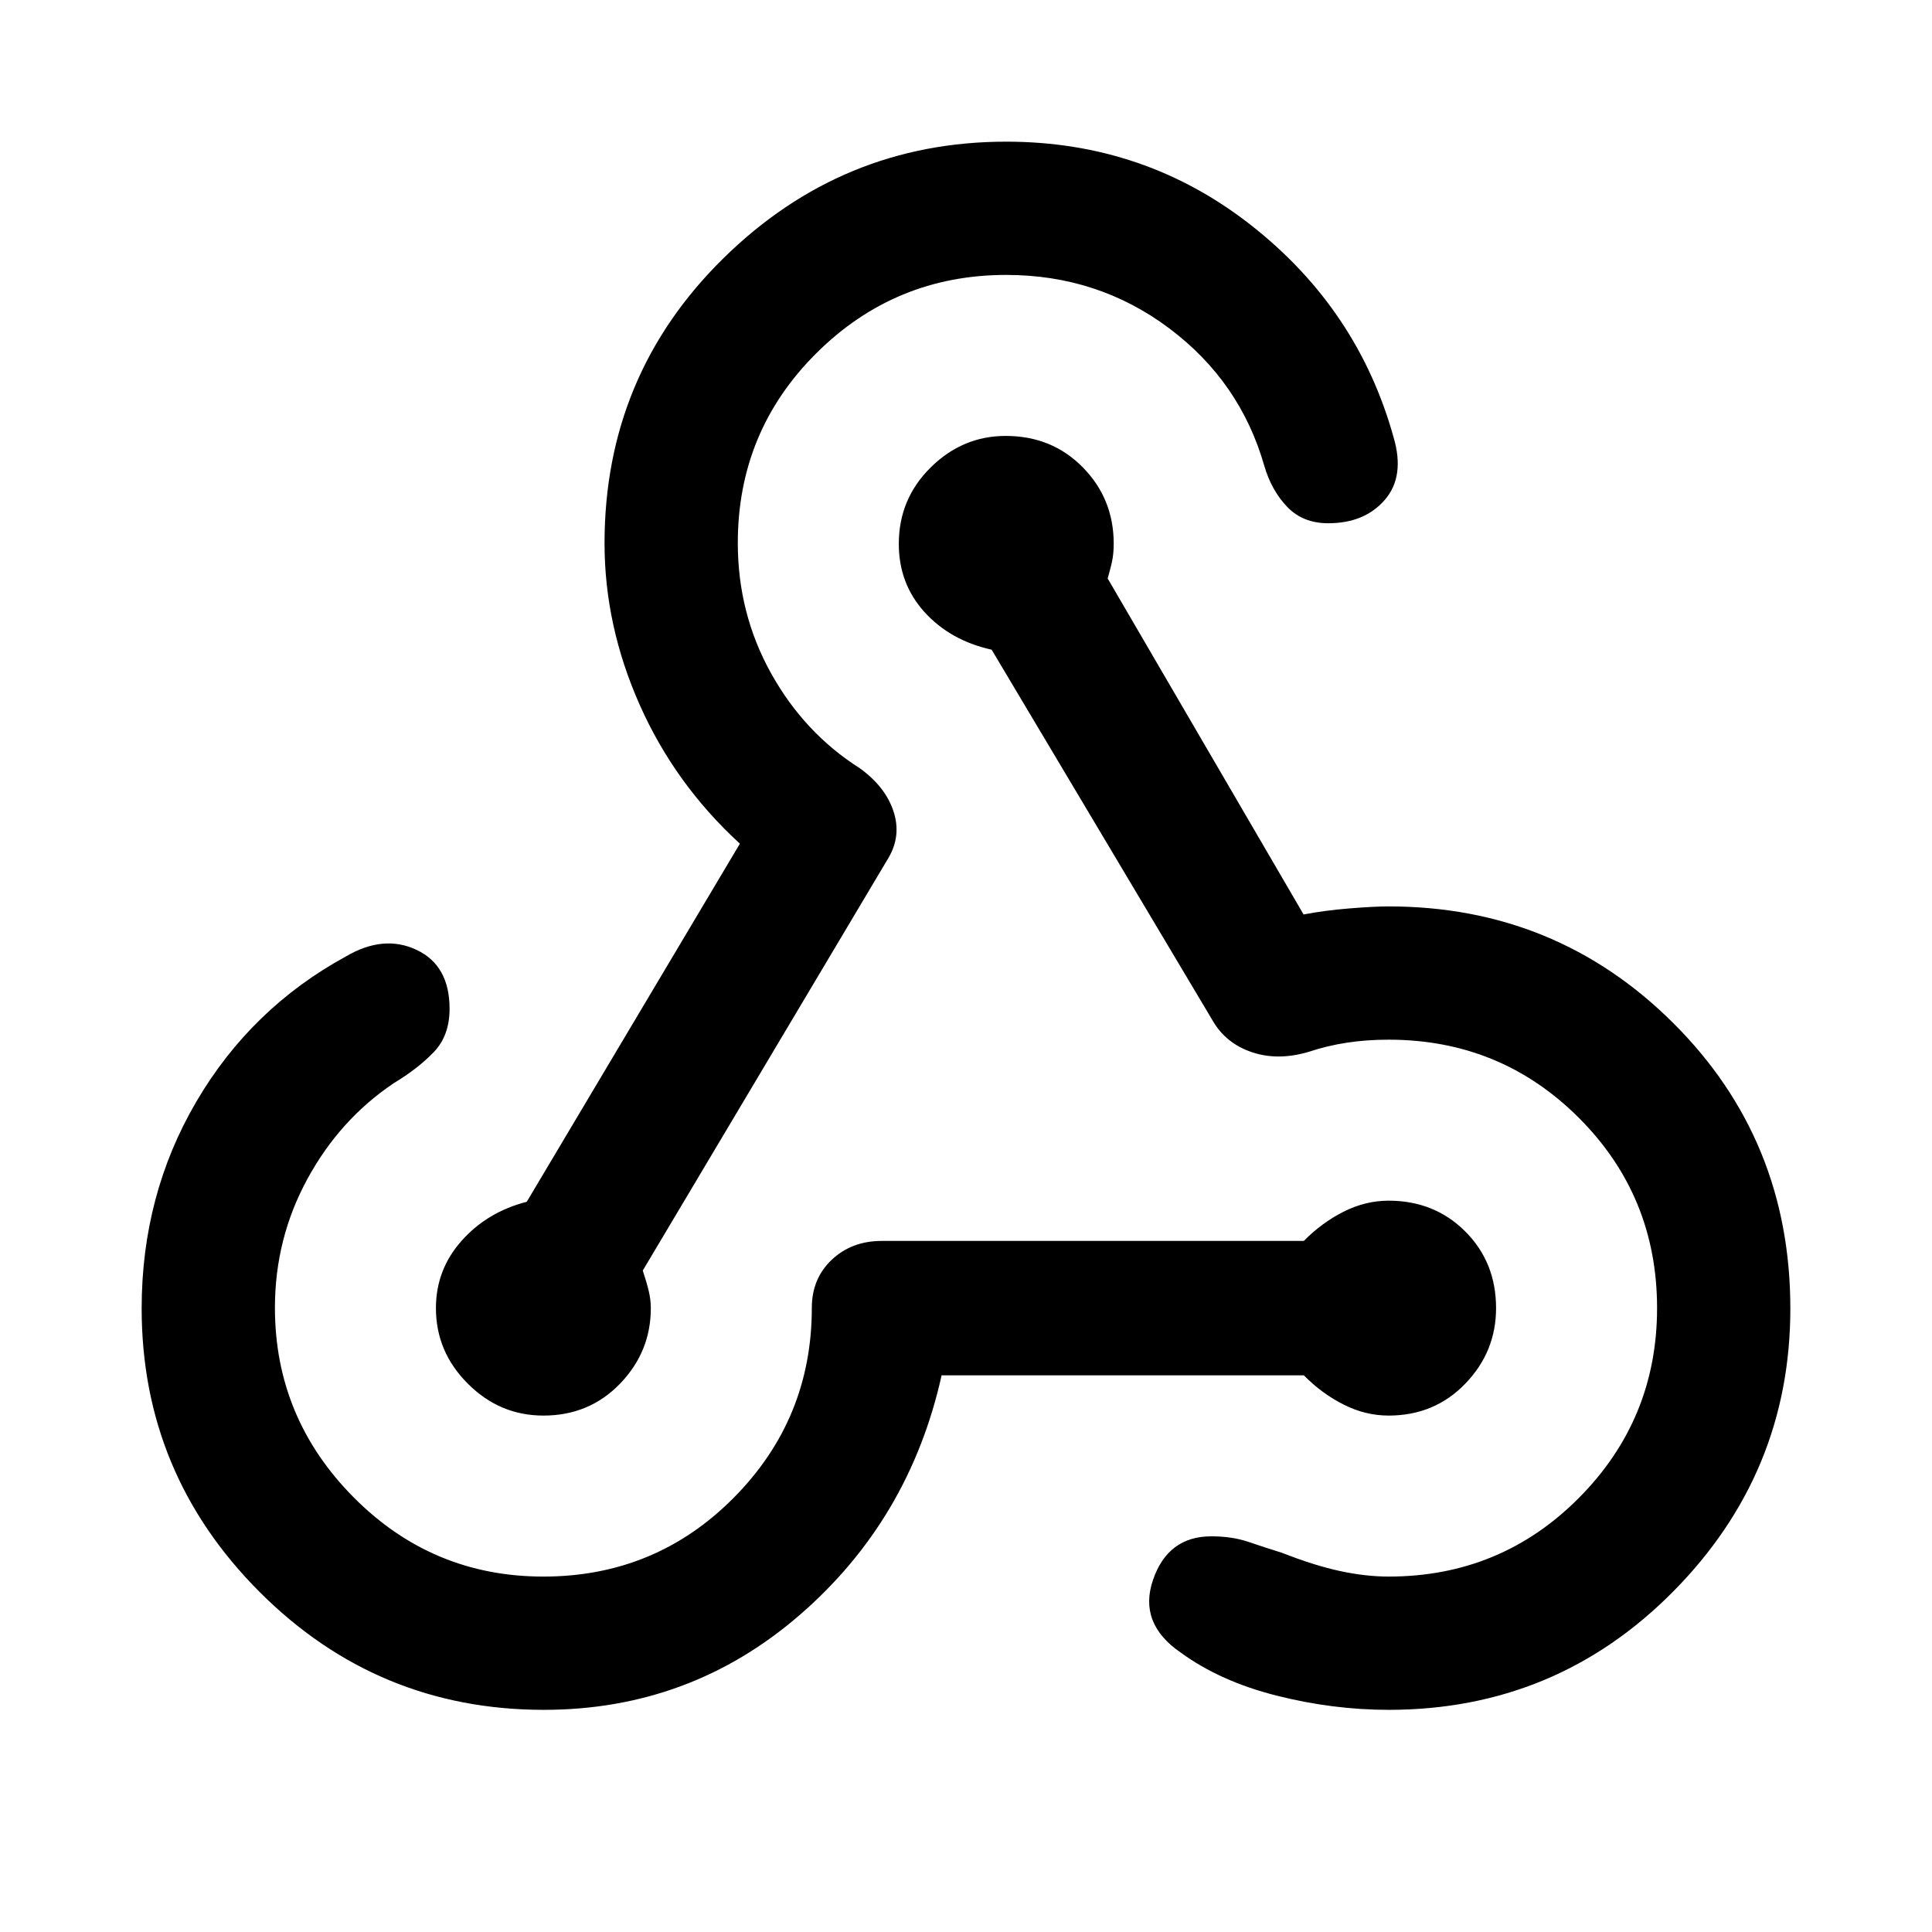 <svg xmlns="http://www.w3.org/2000/svg" height="48" viewBox="0 -960 960 960" width="48"><path d="M270.23-110.39q-82.75 0-141.3-58.64-58.54-58.64-58.54-140.83 0-56.4 27.2-102.79 27.19-46.39 74.28-72.09 18.7-11 35.11-3.28 16.41 7.72 16.41 29.29 0 13.38-7.91 21.58-7.91 8.19-19.74 15.32-26.88 18.02-43.01 47.67-16.12 29.64-16.12 63.96 0 54.77 39.08 94.18 39.09 39.41 94.31 39.41 55.7 0 94.54-39.12 38.85-39.13 38.85-94.41 0-14.56 9.91-23.9 9.92-9.35 24.84-9.35h209.73q8.84-9 19.7-14.5t22.43-5.5q22.79 0 38.09 15.3 15.3 15.3 15.3 38.09 0 21.7-15.3 37.54-15.3 15.85-38.09 15.85-11.57 0-22.43-5.5t-19.7-14.5H467.88q-15.97 71.83-70.44 119.02-54.48 47.2-127.21 47.2ZM270-256.61q-21.7 0-37.54-15.85-15.85-15.84-15.85-37.54 0-19.13 12.78-33.48 12.78-14.35 32.35-19.35l105.91-177.95q-32.26-29.57-49.76-68.93-17.5-39.37-17.5-80.33 0-83.48 58.97-141.53 58.96-58.04 140.64-58.04 68.83 0 121.8 41.63 52.98 41.63 70.68 105.33 5.69 19.39-4.37 31.02Q678.04-700 659.98-700q-12.59 0-20.37-8.13-7.78-8.13-11.35-20.26-11.96-42-47.33-68.5-35.36-26.5-80.93-26.5-55.22 0-94.31 38.85-39.08 38.84-39.08 94.36 0 35.01 16.5 64.69t44.06 47.19q12.7 9.13 16.76 21.32 4.07 12.2-2.5 23.33L319.39-328.67q2 6.06 3 10.33 1 4.27 1 8.34 0 21.7-15.3 37.54-15.3 15.85-38.09 15.85Zm420 146.22q-27.7 0-55.67-7.07-27.98-7.06-47.62-21.37-21.19-14.52-13.78-36.15 7.42-21.63 28.98-21.63 10.33 0 18.49 2.78 8.17 2.79 16.43 5.35 16.43 6.44 29.15 9.15 12.72 2.72 24.02 2.72 55.7 0 94.54-39.08 38.85-39.09 38.85-94.31 0-55.7-38.85-94.54-38.84-38.85-94.54-38.85-11 0-20.78 1.5-9.79 1.5-18.79 4.5-15.26 4.56-28.17.28-12.91-4.28-19.48-15.41L492.74-637.17q-20.57-4.57-33.35-18.68-12.78-14.11-12.78-33.9 0-22.33 15.85-37.99 15.84-15.65 37.26-15.65 22.98 0 38.32 15.61 15.35 15.61 15.35 37.87 0 3.91-.5 7.13-.5 3.21-2.5 10.21l97.35 166.96q10.43-2 22.72-3t19.54-1q83.24 0 141.43 57.96 58.18 57.95 58.18 141.85 0 81.76-58.18 140.58-58.19 58.83-141.43 58.83Z"/></svg>